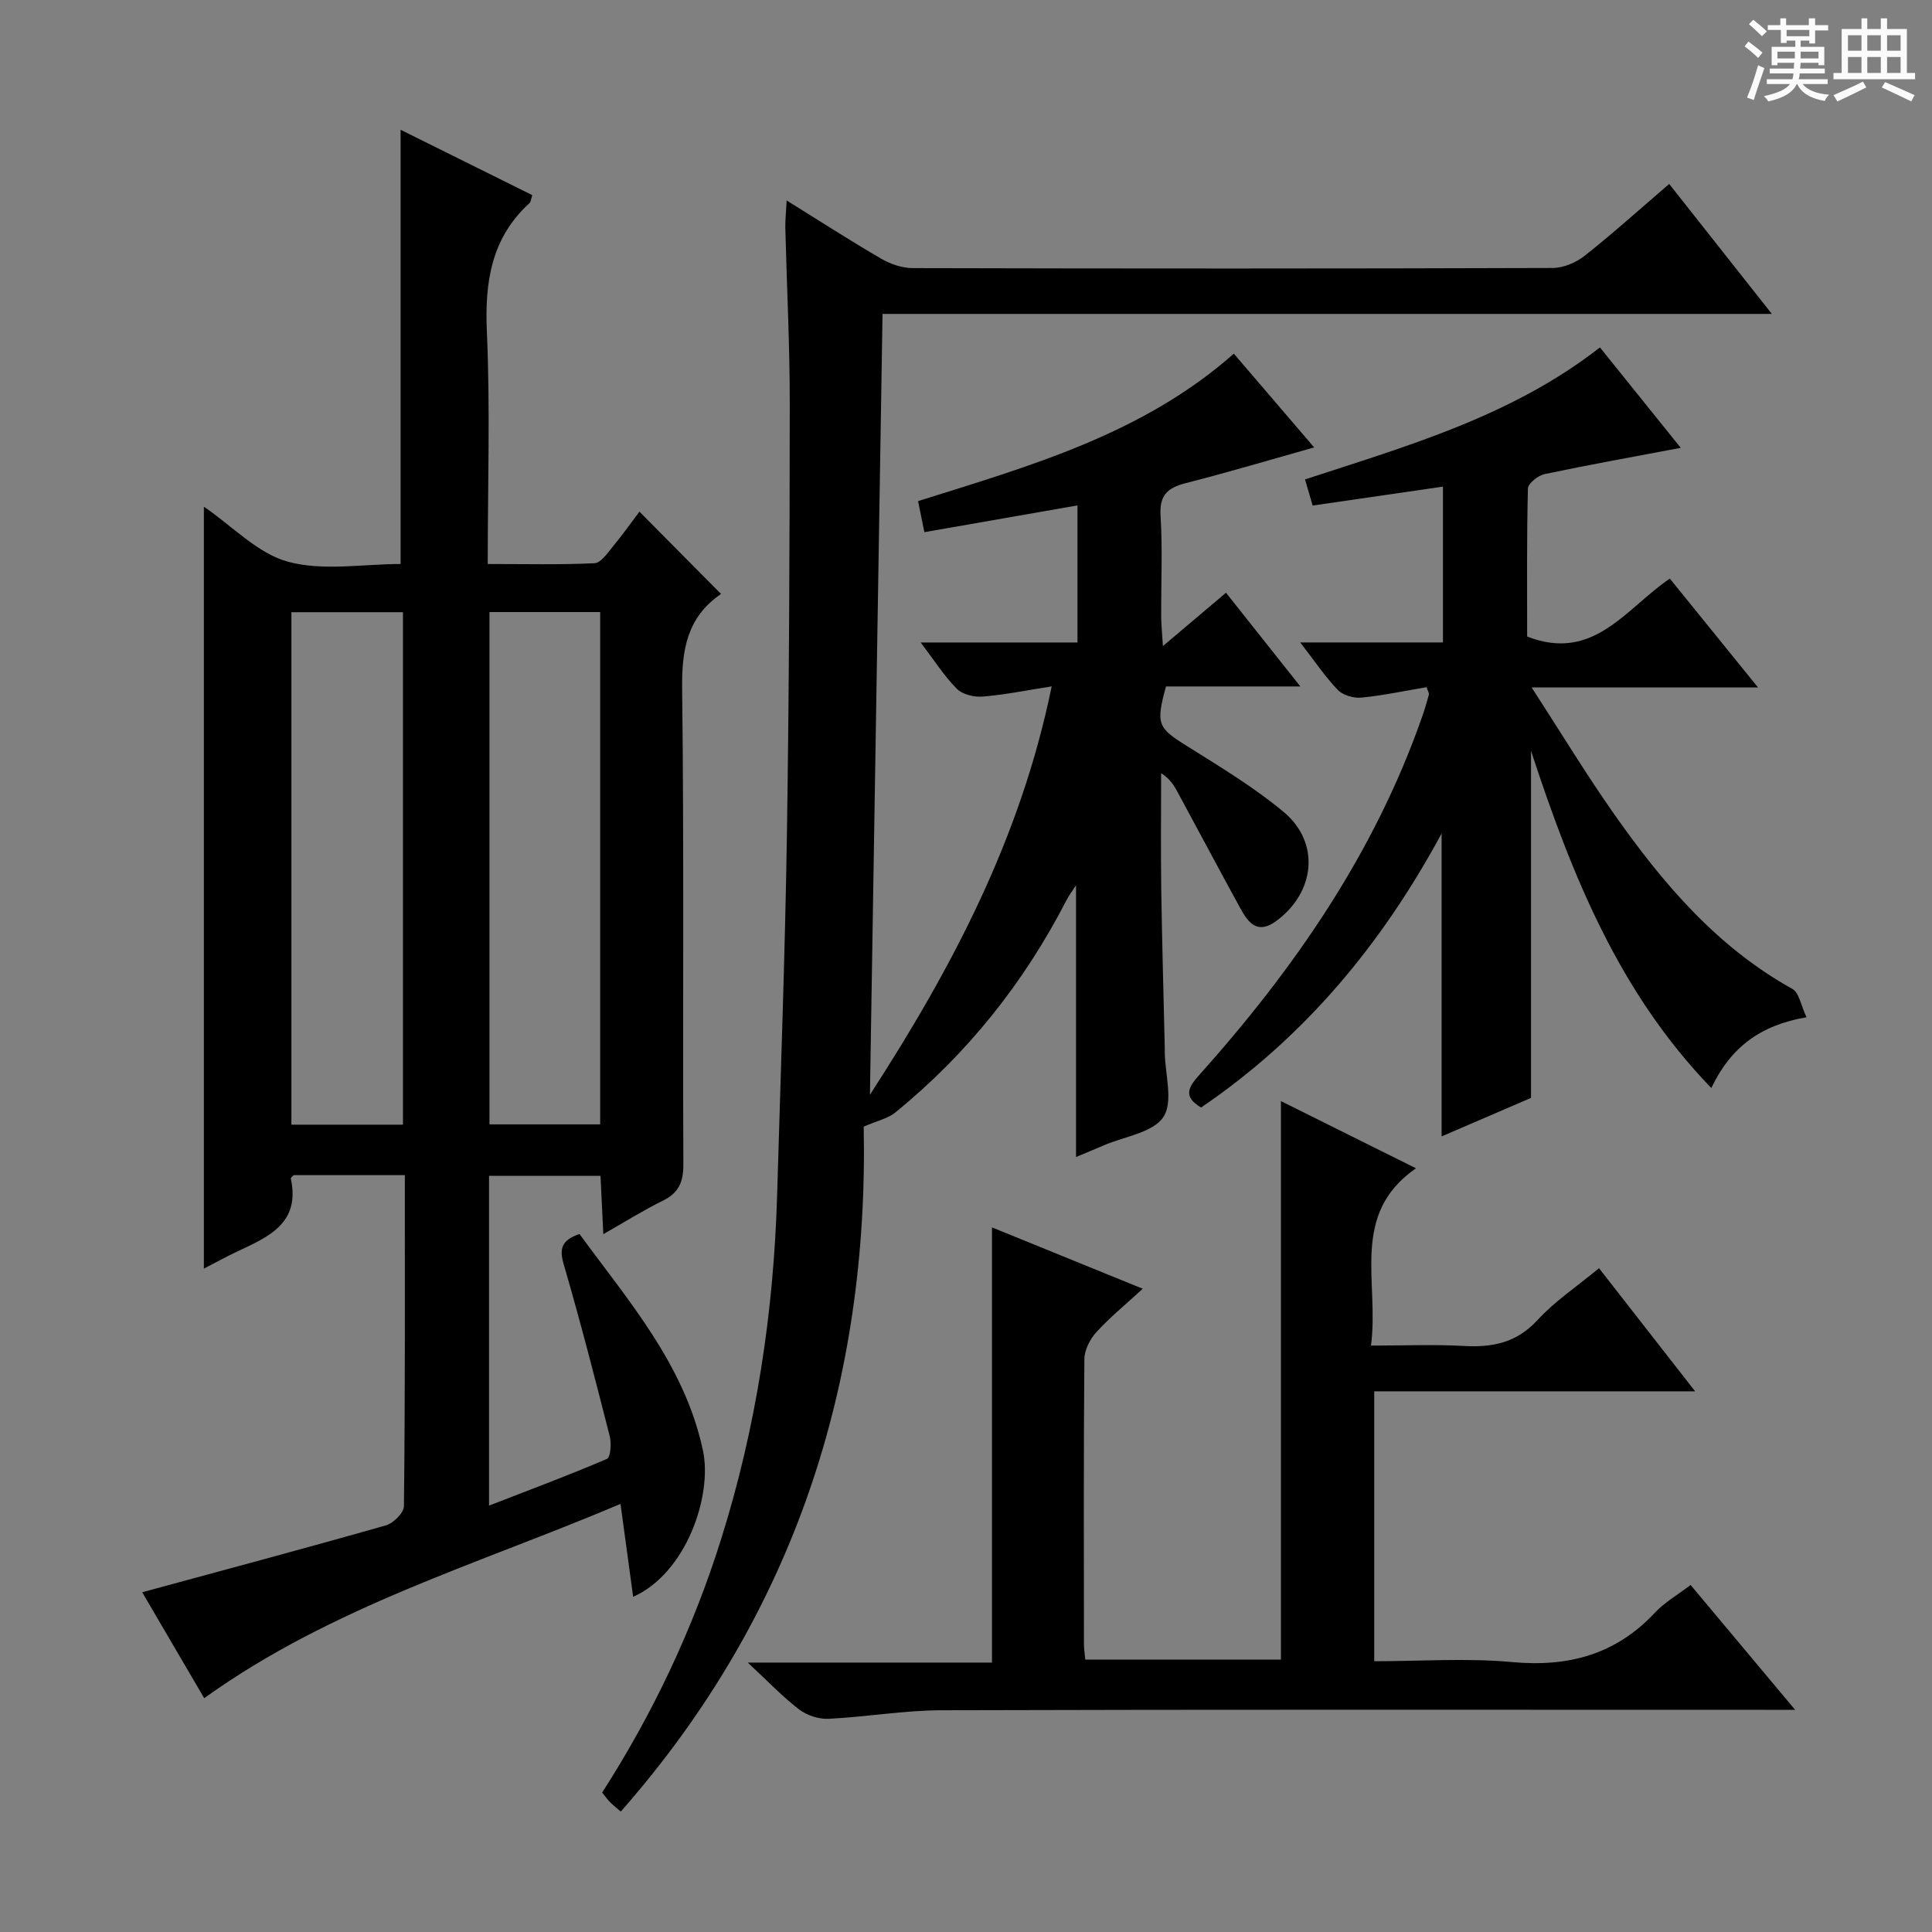 <svg enable-background="new 0 0 400 400" viewBox="0 0 400 400" xmlns="http://www.w3.org/2000/svg"><rect x="0" y="0" width="400" height="400" fill="#808080" stroke="none"/><path d="m361.2 9.6.8-1c.9.7 1.9 1.4 2.9 2.3l-.9 1.1c-1-1-2-1.8-2.8-2.4zm.5 10.6c.9-2.1 1.6-4.3 2.3-6.7.4.2.8.4 1.3.6-.7 2.1-1.5 4.3-2.2 6.6zm.4-15.2.9-.9c1 .8 2 1.6 2.8 2.4l-1 1c-.9-.9-1.8-1.7-2.7-2.5zm12.5-1.2h1.2v1.4h2.7v1.1h-2.7v2.7h-1.2v-.6h-1.8v1.3h4.9v3.8h-1.2v-.5h-3.7c0 .4-.1.9-.1 1.2h5.1v1h-5.2c0 .5-.1.9-.2 1.2h6v1h-5.2c1.1 1.3 2.9 2 5.5 2.2-.4.4-.7.8-.9 1.3-2.9-.5-4.8-1.6-5.7-3.5h-.1c-.8 1.7-2.7 2.9-5.9 3.6-.2-.4-.6-.8-.9-1.1 2.8-.6 4.6-1.4 5.4-2.5h-4.8v-1h5.3c.1-.3.2-.7.2-1.2h-4.9v-1h5c0-.4 0-.8.1-1.2h-3.5v.5h-1.2v-3.8h4.9v-1.3h-1.8v.5h-1.2v-2.7h-2.7v-1h2.6v-1.4h1.2v1.4h4.7v-1.4zm-6.6 8.3h3.6c0-.4 0-.9 0-1.4h-3.6zm1.9-4.6h4.7v-1.3h-4.7zm6.6 3.2h-3.7v1.4h3.7z" fill="#fafbfa"/><path d="m385.3 3.8h1.3v2.2h2.8v-2.2h1.3v2.2h4.1v9.1h1.7v1.3h-16.9v-1.3h1.7v-9.1h4.1v-2.2zm.4 13.1.7 1.2c-1.8.9-3.8 1.9-6 2.9-.2-.4-.5-.8-.8-1.3 2.3-1 4.3-1.9 6.1-2.8zm-3.1-6.4h2.8v-3.2h-2.8zm0 4.6h2.8v-3.3h-2.8zm4-4.6h2.8v-3.2h-2.8zm0 4.6h2.8v-3.3h-2.8zm3.7 1.9c2.1.9 4.1 1.8 6.1 2.7l-.7 1.3c-2.2-1.1-4.2-2-6.1-2.9zm3.2-9.7h-2.8v3.2h2.8zm-2.8 7.8h2.8v-3.3h-2.8z" fill="#fafbfa"/><g fill="#010000"><path d="m83.82 243.3c-8.09 0-15.54 0-23.01 0-.2.23-.64.51-.6.7 2.04 9.36-4.77 12.13-11.24 15.18-2.2 1.04-4.34 2.23-6.76 3.47 0-52.83 0-105.09 0-157.75 5.95 4.07 11.17 9.72 17.45 11.41 7.28 1.96 15.51.46 23.28.46 0-29.97 0-59.65 0-89.9 8.85 4.39 18.03 8.95 27.26 13.53-.25.76-.27 1.36-.58 1.65-7.92 7.25-9.27 16.33-8.82 26.64.7 15.78.18 31.61.18 48.08 7.58 0 14.85.18 22.1-.16 1.34-.06 2.72-2.14 3.84-3.5 1.99-2.4 3.79-4.96 5.47-7.18 5.7 5.75 11.16 11.26 16.82 16.97.16-.37.12.03-.09.18-6.88 4.8-7.99 11.48-7.89 19.5.4 32.82.11 65.65.25 98.47.02 3.61-.91 5.89-4.21 7.52-3.99 1.96-7.77 4.34-12.36 6.95-.21-4.37-.39-8.06-.58-12.08-7.75 0-15.28 0-23.08 0v68.28c8.32-3.23 16.45-6.26 24.41-9.67.75-.32.96-3.21.58-4.7-3.03-11.9-6.09-23.8-9.53-35.59-.96-3.3-.4-5.03 3.27-6.27 10.17 13.9 21.8 27.14 25.56 44.83 1.99 9.34-3.45 25.39-14.45 30.28-.84-6.16-1.66-12.17-2.62-19.23-29.29 12.42-59.85 21.27-86.19 40.22-4.45-7.59-8.93-15.26-12.84-21.93 16.98-4.62 33.74-9.09 50.43-13.84 1.56-.44 3.75-2.6 3.76-3.98.26-22.65.19-45.3.19-68.54zm-.39-10.45c0-35.65 0-70.81 0-106.1-7.97 0-15.55 0-23.1 0v106.1zm17.91-106.13v106.07h22.92c0-35.4 0-70.58 0-106.07-7.73 0-15.14 0-22.92 0z"/><path d="m162.87 41.51c6.97 4.32 13.21 8.35 19.62 12.08 1.91 1.11 4.31 1.91 6.49 1.92 44.16.11 88.33.12 132.49-.03 2.23-.01 4.83-1.11 6.61-2.52 5.87-4.64 11.43-9.66 17.51-14.87 6.93 8.77 13.75 17.41 21.25 26.9-62.04 0-122.92 0-184.12 0-.87 53.94-1.73 107.42-2.61 161.67 16.94-26.17 31.17-53 37.63-84.55-5.27.82-9.76 1.74-14.29 2.11-1.77.14-4.18-.43-5.35-1.61-2.63-2.66-4.68-5.9-7.48-9.59h32.46c0-9.48 0-18.51 0-28.38-10.55 1.84-21.04 3.68-31.7 5.54-.47-2.3-.85-4.2-1.3-6.43 23.15-7.28 46.57-13.88 65.37-30.53 5.57 6.5 10.97 12.81 16.63 19.41-9.1 2.56-17.77 5.15-26.52 7.38-3.76.96-5.54 2.44-5.28 6.73.43 6.97.1 13.99.13 20.99.01 1.6.19 3.19.36 6.03 4.76-4.02 8.63-7.3 13.06-11.04 4.88 6.15 9.75 12.29 15.39 19.4-10.04 0-19.03 0-27.81 0-2.16 7.8-1.65 8.58 4.18 12.24 6.89 4.32 13.93 8.55 20.16 13.73 7.65 6.36 6.56 16.71-1.58 22.64-3.87 2.81-5.76.26-7.39-2.71-4.39-8.02-8.68-16.09-13.03-24.13-.74-1.38-1.6-2.7-3.35-3.81 0 7.93-.09 15.86.02 23.79.16 10.98.48 21.96.73 32.94.01.33 0 .67 0 1 .06 4.59 1.81 10.3-.28 13.45-2.16 3.25-8.07 4.03-12.34 5.87-1.96.85-3.94 1.66-5.75 2.42 0-18.76 0-37.27 0-56.25-.73 1.12-1.45 2.05-1.98 3.08-8.8 17.11-20.56 31.85-35.49 43.99-1.48 1.2-3.59 1.63-6.49 2.88 1.05 52.68-14.2 100.82-50.3 141.82-.75-.66-1.5-1.24-2.17-1.91-.57-.57-1.04-1.24-1.68-2.03 10.52-16.39 18.73-33.75 24.56-52.24 7.35-23.3 10.96-47.2 11.67-71.57.72-24.79 1.63-49.57 2.02-74.36.46-29.8.57-59.61.59-89.42.01-12.14-.62-24.29-.92-36.44-.02-1.58.16-3.17.28-5.59z"/><path d="m205.38 344.22c0-30.43 0-60.01 0-90.1 9.93 4.04 19.95 8.12 31.21 12.7-3.63 3.35-6.86 5.97-9.62 9.01-1.31 1.44-2.44 3.67-2.46 5.55-.17 19.66-.11 39.33-.09 59 0 .97.16 1.95.28 3.23h40.5c0-38.46 0-76.85 0-115.64 8.86 4.41 17.85 8.88 27.96 13.91-13.76 9.56-7.57 23.42-9.31 36.71 6.8 0 13.06-.27 19.28.08 5.95.33 10.91-.69 15.22-5.39 3.56-3.88 8.09-6.89 12.71-10.71 6.44 8.25 12.83 16.43 19.9 25.49-22.73 0-44.41 0-66.44 0v55.88c9.59 0 19.1-.69 28.46.17 11.69 1.08 21.52-1.52 29.65-10.22 1.99-2.13 4.65-3.65 7.39-5.74 7.08 8.46 13.97 16.69 21.64 25.85-2.8 0-4.54 0-6.28 0-56.83 0-113.66-.08-170.5.09-7.77.02-15.54 1.39-23.32 1.77-2.02.1-4.48-.7-6.1-1.93-3.41-2.6-6.39-5.76-10.64-9.71z"/><path d="m331.25 71.93c5.49 6.82 10.87 13.5 16.73 20.79-9.84 1.86-19.05 3.51-28.2 5.44-1.35.29-3.41 1.93-3.44 2.99-.26 10.3-.16 20.6-.16 30.64 13.79 5.37 20.42-5.82 29.54-12 5.84 7.21 11.63 14.36 18.26 22.54-15.96 0-30.64 0-46.87 0 6.2 9.57 11.41 18.17 17.18 26.36 10.02 14.24 21.19 27.38 36.78 36.04 1.44.8 1.81 3.5 2.95 5.88-9.59 1.63-15.72 6.26-19.71 14.65-19.07-19.72-28.82-43.89-37.33-69.81v71.86c-5.48 2.36-11.81 5.09-18.51 7.97 0-20.92 0-41.37 0-62.72-12.49 23.12-28.52 42.27-49.8 56.74-3.74-2.23-2.69-4.16-.4-6.71 19.69-21.98 36.25-45.94 46.12-74.05.55-1.56 1.01-3.15 1.45-4.74.07-.26-.18-.61-.48-1.53-4.42.74-8.92 1.71-13.48 2.16-1.6.16-3.81-.47-4.88-1.57-2.63-2.71-4.75-5.92-7.8-9.85h29.55c0-11.19 0-21.63 0-32.26-8.97 1.31-17.89 2.6-26.98 3.92-.65-2.22-1.09-3.73-1.58-5.41 21.33-6.99 42.81-13.09 61.06-27.33z"/></g></svg>